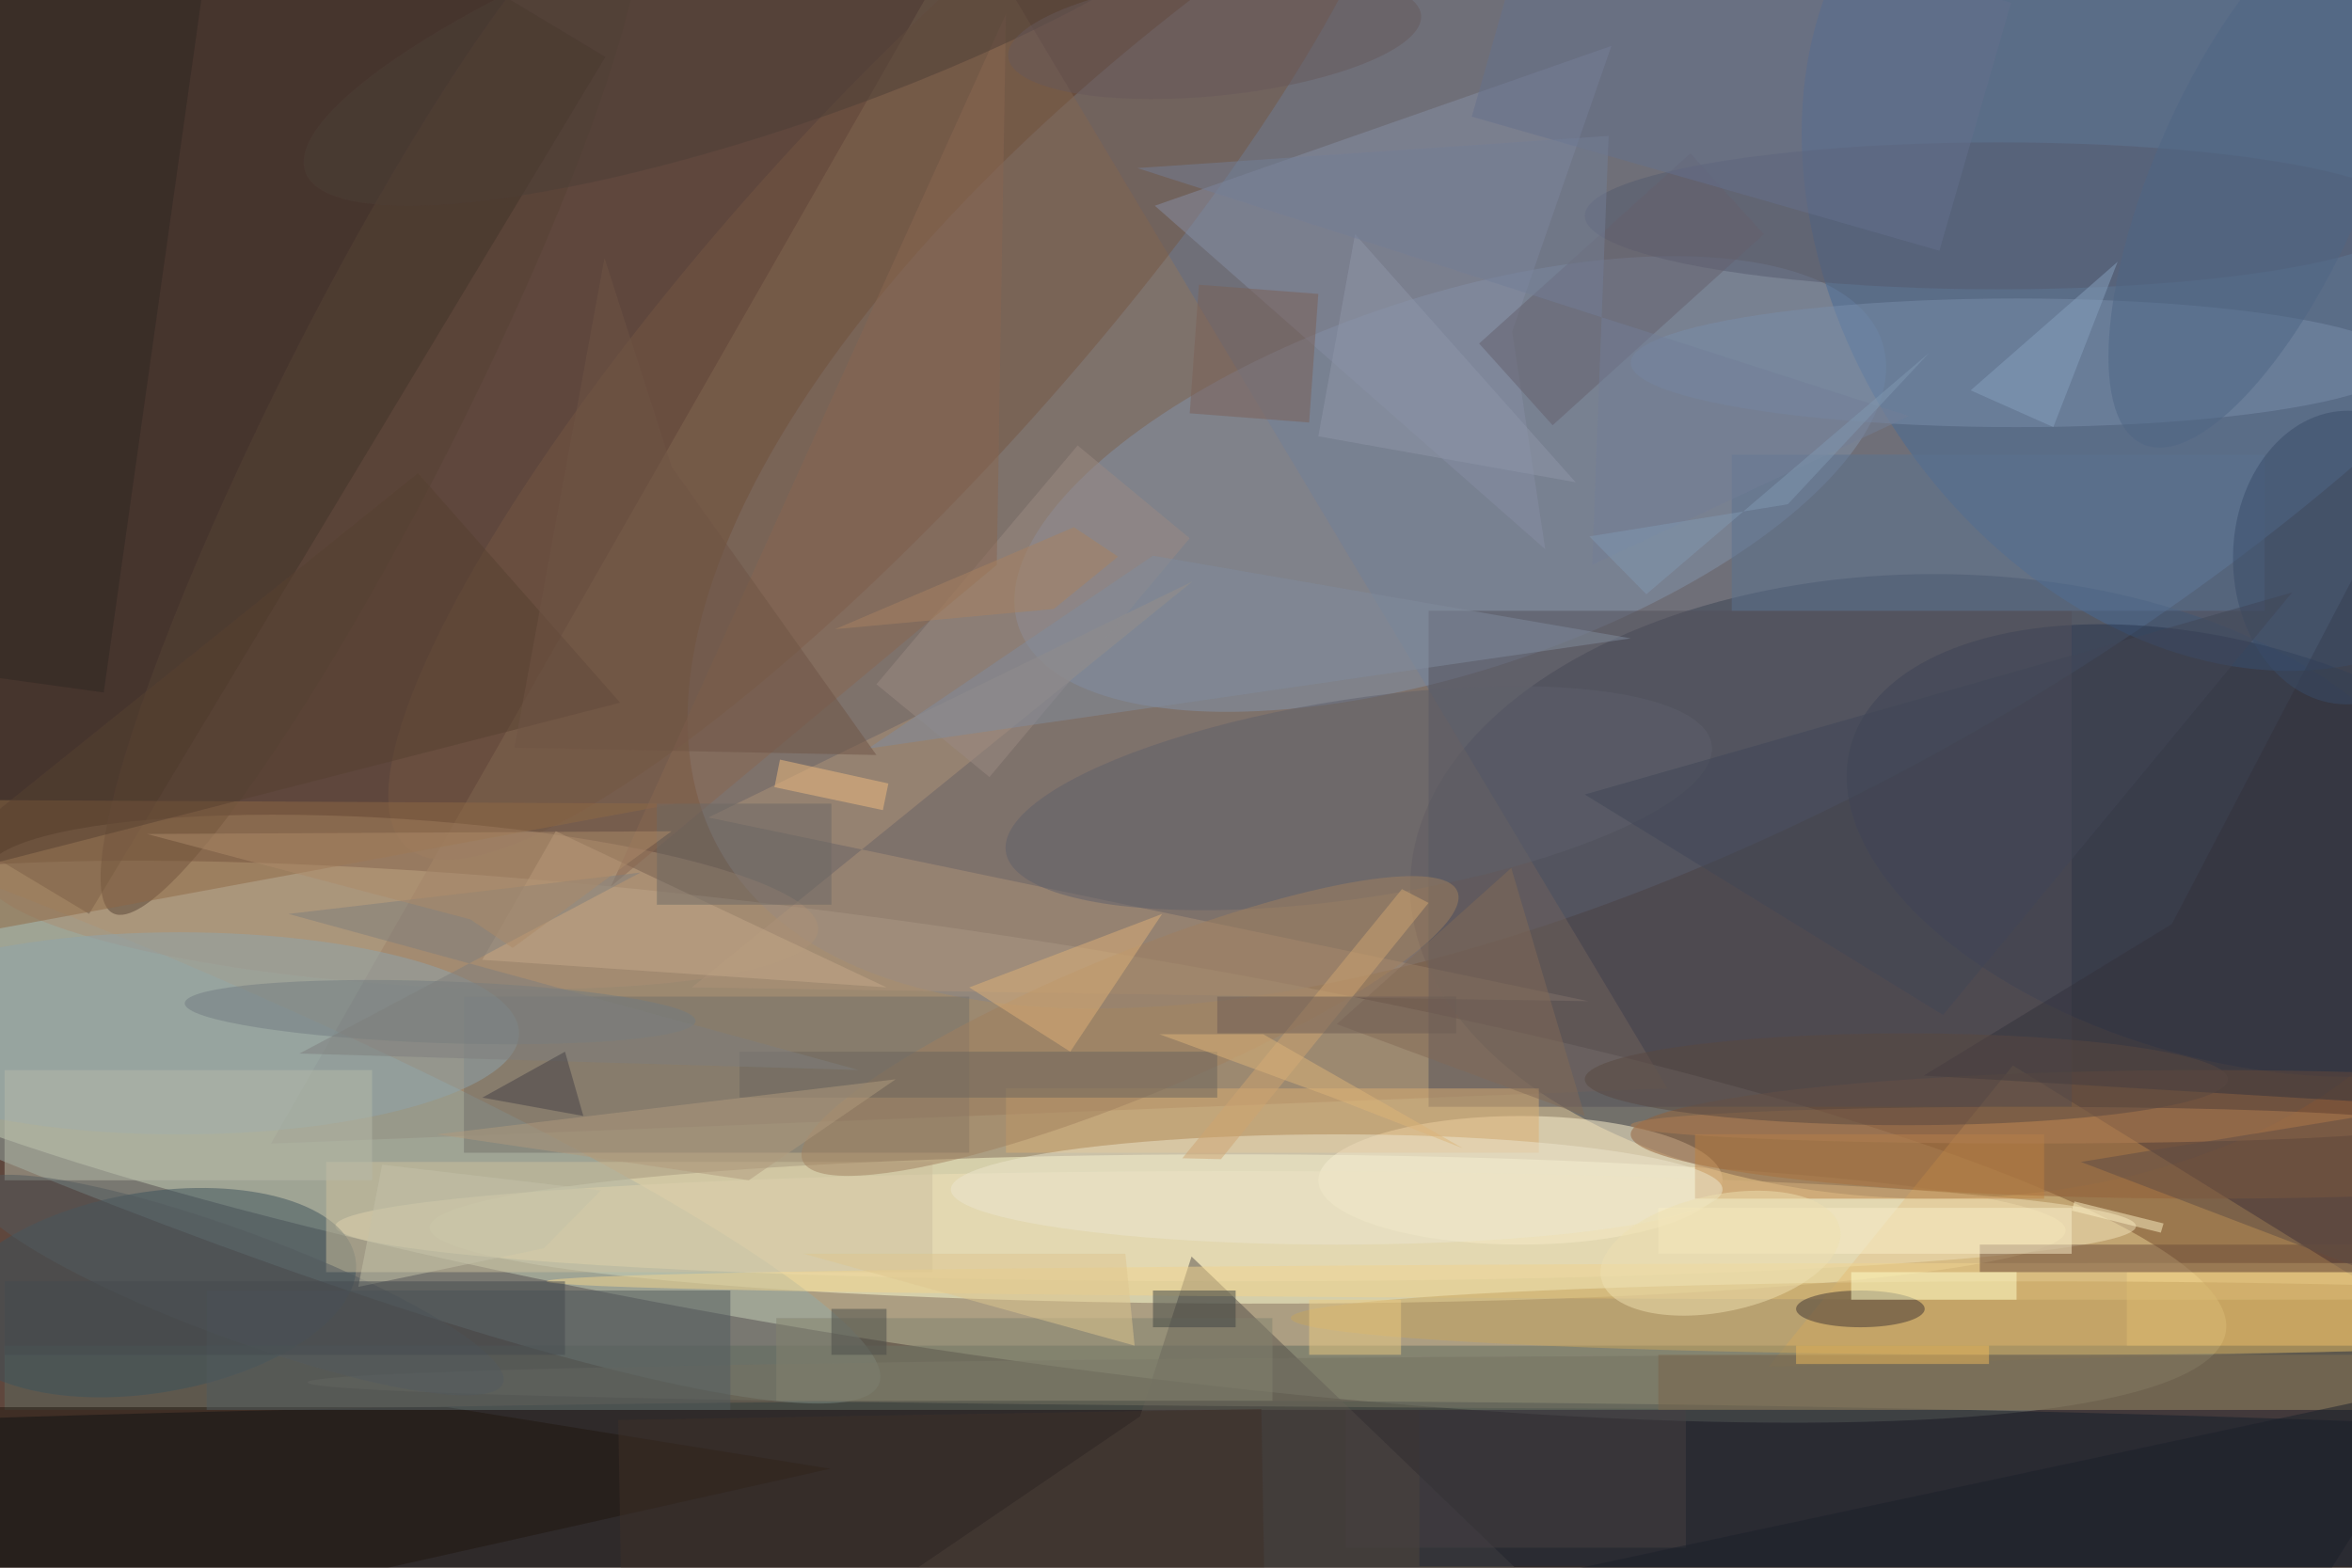 <svg xmlns="http://www.w3.org/2000/svg" viewBox="0 0 1800 1200"><defs/><filter id="a"><feGaussianBlur stdDeviation="12"/></filter><rect width="100%" height="100%" fill="#5f473d"/><g filter="url(#a)"><g fill-opacity=".5" transform="translate(3.5 3.5) scale(7.031)"><circle r="1" fill="#fbf7c8" transform="matrix(137.288 20.645 -3.395 22.576 104.5 123.8)"/><circle r="1" fill="#8198b4" transform="matrix(-28.634 -49.328 109.371 -63.487 187.4 28.9)"/><circle r="1" fill="#ffffd3" transform="matrix(-89.041 -.155 .014 -8.124 135.3 133.3)"/><ellipse cx="122" cy="167" fill="#000f19" rx="255" ry="15"/><ellipse cx="210" cy="96" fill="#3b4252" rx="57" ry="34"/><path fill="#8f745f" d="M105-9L29 124l152-6z"/><path fill="#2e241e" d="M-9.2-39.1L65.4 5.7 9.2 99l-74.6-44.8z"/><path fill="#d9aa60" d="M192 148.3l26.6-32.8 38.4 23.8 9.8 7z"/><circle r="1" fill="#8392ab" transform="rotate(161.8 74.5 38.7) scale(49.493 20.422)"/><circle r="1" fill="#466a96" transform="matrix(32.252 -21.587 28.12 42.014 238.4 25.3)"/><circle r="1" fill="#95aaa6" transform="rotate(22.3 -284.8 70) scale(97.179 13.725)"/><path fill="#5e6a5f" d="M0 146h256v7H0z"/><circle r="1" fill="#745642" transform="rotate(131.9 41.5 37.7) scale(80.203 19.588)"/><circle r="1" fill="#aa8e74" transform="matrix(.602 -9.004 45.366 3.032 43.2 97.7)"/><ellipse cx="165" cy="128" fill="#fff4d2" rx="22" ry="7"/><circle r="1" fill="#29374f" transform="matrix(40.733 11.449 -6.132 21.816 241.7 92.1)"/><ellipse cx="240" cy="123" fill="#956139" rx="63" ry="7"/><ellipse cx="134" cy="133" fill="#f0e2bb" rx="98" ry="6"/><circle r="1" fill="#3c525d" transform="rotate(-9.4 860.8 -26.7) scale(22.581 10.93)"/><path fill="#878ea4" d="M167.7 59.3l-3.6-23.7 10.8-31.1-49.7 17.4z"/><path fill="#f5d27f" d="M231 138h25v8h-25z"/><path fill="#ac9378" d="M172.4 108.5L74.8 107l54.5-44.2-52.7 25.7z"/><path fill="#73706a" d="M50 108h55v17H50z"/><path fill="#20170e" d="M89.9 159.4l-101 22.6-4.9-29.3h64.2z"/><path fill="#56504a" d="M171.4 176.9L83.5 181l40.1-27.3 5.6-17.4z"/><ellipse cx="219" cy="39" fill="#788fab" rx="42" ry="7"/><path fill="#cdc09e" d="M35 126h66v12H35z"/><path fill="#52515a" d="M155 66h70v54h-70z"/><ellipse cx="235" cy="150" fill="#747263" rx="202" ry="3"/><ellipse cx="236" cy="139" fill="#f0d58f" rx="177" ry="2"/><ellipse cx="19" cy="112" fill="#8ea5ad" rx="37" ry="11"/><path fill="#505a5e" d="M22 140h57v13H22z"/><circle r="1" fill="#574234" transform="matrix(28.099 -55.627 8.809 4.45 39.9 43.3)"/><path fill="#6c4d3b" d="M215 135h41v3h-41z"/><circle r="1" fill="#5f606a" transform="matrix(1.631 10.701 -38.412 5.854 147.4 86.4)"/><path fill="#daaf72" d="M109 118h58v7h-58z"/><ellipse cx="221" cy="143" fill="#c6a55e" rx="81" ry="4"/><circle r="1" fill="#a0805f" transform="matrix(-2.956 -7.191 35.641 -14.648 122.5 111.2)"/><path fill="#bc8140" d="M184 123h38v7h-38z"/><ellipse cx="217" cy="23" fill="#545a6e" rx="45" ry="8"/><path fill="#262d3a" d="M154 153h102v17H154z"/><path fill="#9b8a82" d="M129 58.1l-21.8 26L94.9 74l21.9-26z"/><path fill="#b6bba8" d="M0 116h40v12H0z"/><path fill="#83836f" d="M84 143h54v9H84z"/><path fill="#312623" d="M23.9-18.1l-13.1 93-34.7-4.8 13.1-93z"/><path fill="#c5a989" d="M52 104l8-14 36 17z"/><path fill="#6b645d" d="M80 114h52v5H80z"/><path fill="#deb077" d="M116 114l-11-7 21-8z"/><path fill="#33323c" d="M208.9 116.6l27-16.5L271 33v87.3z"/><ellipse cx="145" cy="129" fill="#ece7cf" rx="42" ry="6"/><path fill="#464142" d="M146 153h37v15h-37z"/><path fill="#8f6844" d="M73 87l-76.2-.4-12.8-9.3 14.8 23.4z"/><ellipse cx="220" cy="122" fill="#b17e52" rx="43" ry="2"/><path fill="#886751" d="M108 61L66 96l43-95z"/><path fill="#5b7290" d="M188 49h58v17h-58z"/><circle r="1" fill="#737d81" transform="rotate(-88 80.5 30.3) scale(3.366 27.813)"/><path fill="#65606c" d="M191.5 25l-23 20.8-8-8.9 23-20.7z"/><ellipse cx="202" cy="142" fill="#403732" rx="7" ry="2"/><path fill="#ffc" d="M201 138h18v3h-18z"/><path fill="#faefc9" d="M180 131h45v5h-45z"/><path fill="#808c9c" d="M177 69L94 81l31-21z"/><path fill="#836a56" d="M164 94l8 27-27-10z"/><path fill="#5f4c44" d="M226 126l43-7-1 23z"/><path fill="#b19a7c" d="M47 123l34 5 16-11z"/><path fill="#65708c" d="M159.7 12.2l7.7-27 51 14.6-7.8 27z"/><path fill="#7b6157" d="M143 31.5l-1 14-13-1 1-14z"/><circle r="1" fill="#384d69" transform="matrix(12.441 .12 -.154 15.983 255 60.2)"/><path fill="#7f7e7c" d="M30.9 99L93 116l-60.9-1.8 37.1-19.7z"/><path fill="#78654a" d="M180 147h76v6h-76z"/><path fill="#574131" d="M67 76l-78 20 56-45z"/><circle r="1" fill="#4d3e37" transform="matrix(-52.173 18.2 -4.248 -12.177 84.9 0)"/><path fill="#444144" d="M61 114l-9 5 11 2z"/><path fill="#dec78f" d="M123 146l-1-10H87z"/><path fill="#cfa470" d="M128.2 125.6l23.9-29.3 2.9 1.5-22.6 27.9z"/><path fill="#3f3129" d="M67.2 177.1l-.4-23 70-1.2.4 23z"/><path fill="#3f4442" d="M125 140h9v4h-9z"/><circle r="1" fill="#535b5e" transform="matrix(-2.017 5.463 -28.943 -10.688 25.3 139.4)"/><ellipse cx="207" cy="117" fill="#584841" rx="35" ry="5"/><circle r="1" fill="#efe1b1" transform="rotate(168.1 86.3 77.7) scale(13.28 6.362)"/><path fill="#87a1bd" d="M214 42l9 4 7-18z"/><path fill="#6c5d55" d="M132 108h26v4h-26z"/><path fill="#f0bd7e" d="M95.6 87.7l-11.8-2.5.6-3 11.8 2.6z"/><path fill="#c4c3a8" d="M64.9 129.1l-23.8-2.8-2.6 13.3 20.2-4.2z"/><path fill="#fdf0c4" d="M225.3 130.3l9.7 2.4-.3 1-9.7-2.4z"/><path fill="#1a202a" d="M244 185l-81-13 103-22z"/><path fill="#dcb478" d="M137 112.1h-11.3l18.6 6.8 14.4 5.6z"/><path fill="#ecb85b" d="M195 146h21v2h-21z"/><path fill="#6d6864" d="M71 87h19v11H71z"/><circle r="1" fill="#4e6684" transform="matrix(-12.732 29.074 -10.488 -4.593 245.5 18.8)"/><path fill="#404657" d="M172 86l77-22-38 46z"/><path fill="#444a4e" d="M0 139h61v8H0z"/><path fill="#ac8a68" d="M55.3 102.7L72.6 90l-57.1.3 35.2 9.3z"/><circle r="1" fill="#67595a" transform="rotate(-95.8 67.4 -57.8) scale(6.516 22.585)"/><path fill="#a88361" d="M114.2 65.8L90.4 68l26-11.1 4.8 3.2z"/><path fill="#4a4d48" d="M90 142h6v5h-6z"/><path fill="#ebcb83" d="M142 141h10v6h-10z"/><path fill="#8f97a8" d="M147 25l24 27-28-5z"/><path fill="#727f97" d="M123.3 17.8l51.3-3.5-1.8 46.7 34.5-16.2z"/><path fill="#8199b1" d="M178.7 64.2l-6.2-6.3 21.6-3.5 15.4-16.5z"/><path fill="#6f5544" d="M65.3 27.6l-9.8 53.3 39.4.8-22.3-31.4z"/></g></g></svg>